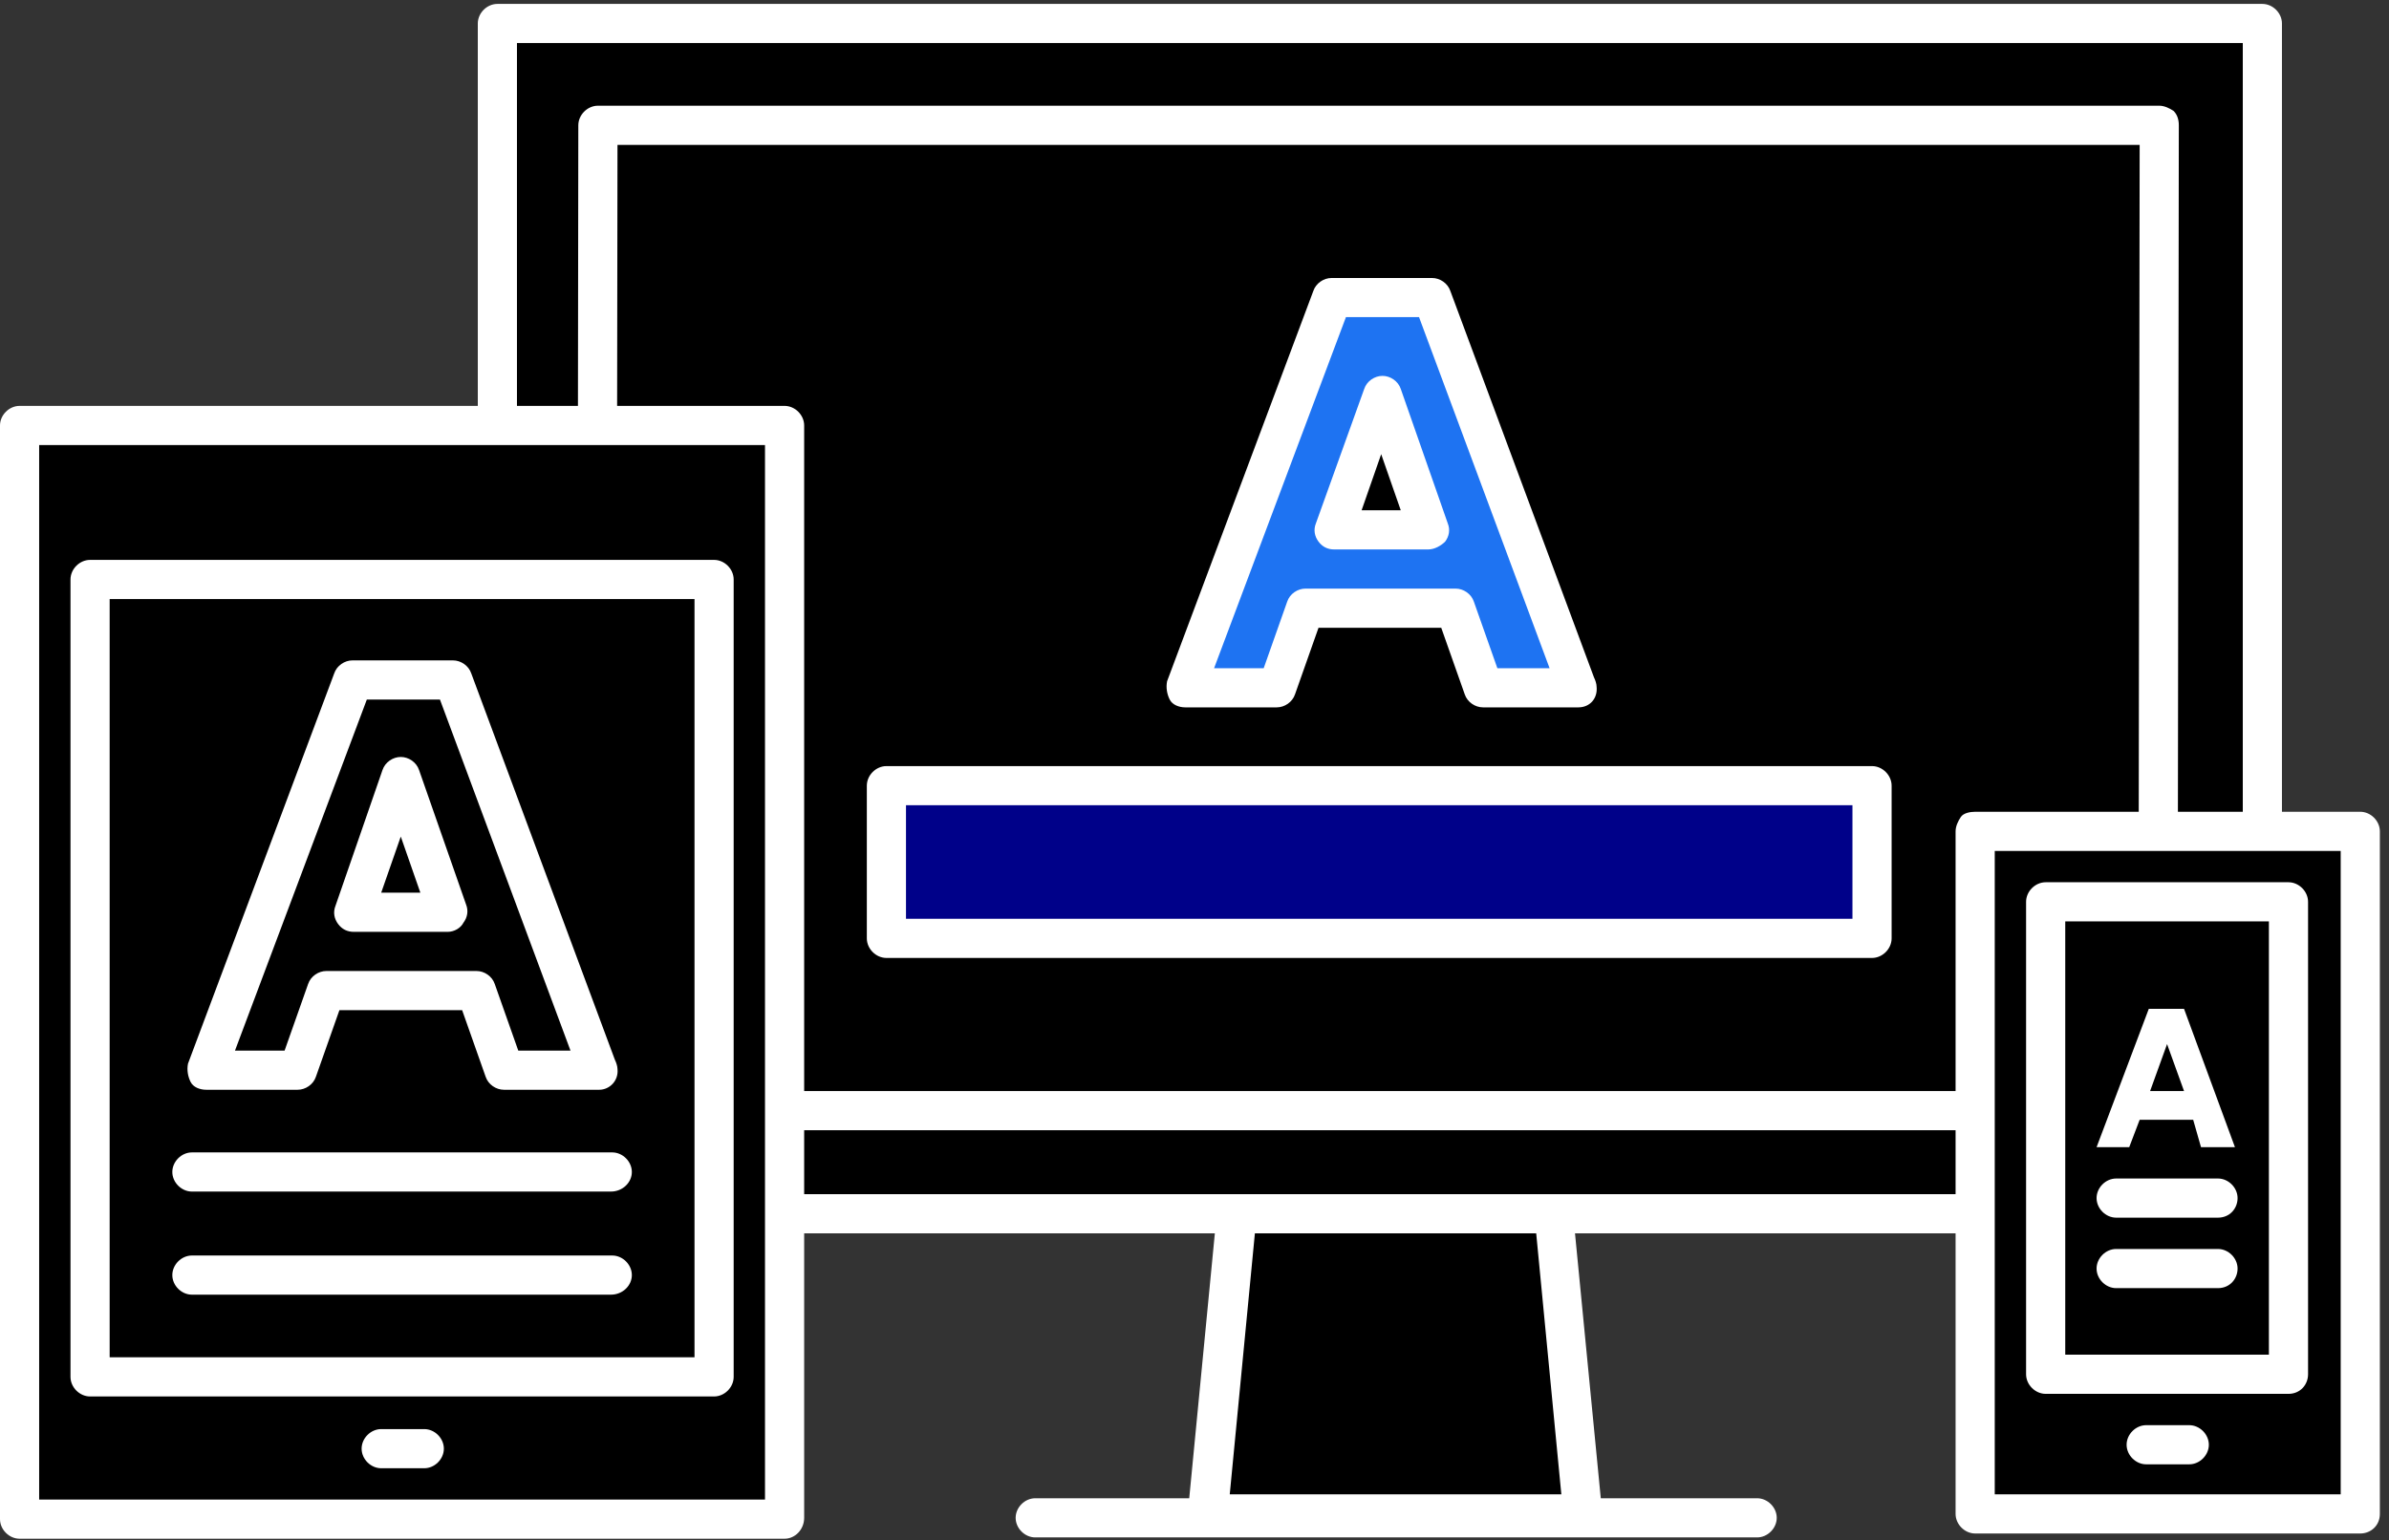 <svg width="183" height="118" viewBox="0 0 183 118" xmlns="http://www.w3.org/2000/svg"><rect x="0" y="0" width="183" height="118" fill="#333333" stroke="none"/><title>responsive-e4f91891f3d86960300eadb9c2ced67ecee942d03b6576a606309dfd38d837ad copy</title><g fill="none" fill-rule="evenodd"><path fill="#000" d="M121.2 116H92.6l2.8-30h22.9"/><path d="M121.2 117.5H92.5c-.4 0-.8-.2-1.1-.5-.3-.3-.4-.7-.4-1.2l2.9-30c.1-.8.7-1.4 1.5-1.4h22.9c.8 0 1.4.6 1.5 1.4l2.9 29.8v.4c0 .9-.6 1.5-1.5 1.5zm-27-3h25.4l-2.6-27H96.8l-2.6 27z" fill="#FFF"/><path d="M134.6 117.8H79.3c-.8 0-1.5-.7-1.5-1.5s.7-1.5 1.5-1.5h55.3c.8 0 1.5.7 1.5 1.5s-.7 1.5-1.5 1.5z" fill="#FFF"/><path fill="#000" d="M38.1 1.8h135.2V93H38.1z"/><path d="M173.2 94.5H38.1c-.8 0-1.5-.7-1.5-1.5V1.8c0-.8.7-1.5 1.5-1.5h135.2c.8 0 1.5.7 1.5 1.5V93c-.1.8-.7 1.5-1.6 1.5zm-133.6-3h132.2V3.3H39.6v88.2z" fill="#FFF"/><path fill="#000" d="M165.3 85.1H45.7l.1-75.5h119.7"/><path d="M165.3 86.6H45.7c-.4 0-.8-.2-1.1-.4-.3-.3-.4-.7-.4-1.1l.1-75.5c0-.8.7-1.5 1.5-1.5h119.6c.4 0 .8.2 1.1.4.3.3.4.7.4 1.1l-.1 75.5c0 .8-.7 1.5-1.5 1.5zm-118.1-3h116.6l.1-72.5H47.3l-.1 72.5z" fill="#FFF"/><path fill="#000" d="M1.5 32.6h58.6v83.7H1.5z"/><path d="M60.1 117.9H1.5c-.8 0-1.5-.7-1.5-1.5V32.6c0-.8.7-1.5 1.5-1.5h58.6c.8 0 1.5.7 1.5 1.5v83.7c0 .9-.7 1.6-1.5 1.6zm-57.1-3h55.6V34.1H3v80.8z" fill="#FFF"/><path fill="#000" d="M6.9 44.4h47.8v61.1H6.9z"/><path d="M54.7 107H6.9c-.8 0-1.5-.7-1.5-1.5V44.4c0-.8.7-1.5 1.5-1.5h47.8c.8 0 1.5.7 1.5 1.5v61.1c0 .8-.7 1.5-1.5 1.5zm-46.3-3h44.8V45.9H8.4V104z" fill="#FFF"/><g fill="#FFF"><path d="M29.1 111h3.4M32.5 112.5h-3.3c-.8 0-1.5-.7-1.5-1.5s.7-1.5 1.5-1.5h3.3c.8 0 1.5.7 1.5 1.5s-.7 1.5-1.5 1.5z"/></g><path d="M111.5 46.6H100l-2.1 6.1h-7l11.2-29.9h7.7l11.1 29.9h-7.2l-2.2-6.1zm-9.3-6h7.2l-3.6-10.3-3.6 10.3z" fill="#1E73F2"/><path d="M120.9 54.2h-7.3c-.6 0-1.2-.4-1.4-1l-1.8-5.1H101l-1.8 5.1c-.2.6-.8 1-1.4 1h-7c-.5 0-1-.2-1.2-.6-.2-.4-.3-.9-.2-1.4l11.2-29.9c.2-.6.8-1 1.4-1h7.7c.6 0 1.2.4 1.4 1l11 29.6c.1.2.2.5.2.7.1.9-.5 1.6-1.4 1.6zm-6.2-3h4l-10-26.9h-5.6L93 51.2h3.8l1.8-5.1c.2-.6.8-1 1.4-1h11.5c.6 0 1.2.4 1.4 1l1.8 5.1zm-5.3-9.1h-7.2c-.5 0-.9-.2-1.2-.6-.3-.4-.4-.9-.2-1.4l3.7-10.3c.2-.6.8-1 1.4-1 .6 0 1.2.4 1.4 1l3.6 10.3c.2.5.1 1-.2 1.4-.3.3-.8.6-1.3.6zm-5.1-3h3l-1.5-4.3-1.5 4.3zM45.9 83.5s-.1 0 0 0h-7.3c-.6 0-1.2-.4-1.4-1l-1.8-5.1H26l-1.8 5.1c-.2.6-.8 1-1.4 1h-7c-.5 0-1-.2-1.2-.6-.2-.4-.3-.9-.2-1.4l11.2-29.9c.2-.6.8-1 1.4-1h7.7c.6 0 1.2.4 1.4 1l11 29.6c.1.2.2.5.2.7.1.9-.6 1.6-1.4 1.6zm-6.2-3h4l-10-26.9h-5.6L18 80.5h3.8l1.8-5.1c.2-.6.8-1 1.4-1h11.5c.6 0 1.2.4 1.4 1l1.8 5.1zm-5.4-9.1h-7.2c-.5 0-.9-.2-1.2-.6-.3-.4-.4-.9-.2-1.4L29.3 59c.2-.6.8-1 1.4-1 .6 0 1.2.4 1.4 1l3.6 10.3c.2.5.1 1-.2 1.4-.2.4-.7.7-1.2.7zm-5.1-3h3l-1.5-4.3-1.5 4.3z" fill="#FFF"/><path fill="#000189" d="M67.9 60.2h75.5v11.7H67.9z"/><path d="M143.4 73.4H67.9c-.8 0-1.5-.7-1.5-1.5V60.2c0-.8.7-1.5 1.5-1.5h75.5c.8 0 1.5.7 1.5 1.5v11.7c0 .8-.7 1.5-1.5 1.5zm-74-3h72.5v-8.7H69.4v8.7zM46.8 91.3H14.7c-.8 0-1.5-.7-1.5-1.5s.7-1.5 1.5-1.5h32.2c.8 0 1.5.7 1.5 1.5s-.7 1.5-1.6 1.5zM46.8 99.2H14.7c-.8 0-1.5-.7-1.5-1.5s.7-1.5 1.5-1.5h32.2c.8 0 1.5.7 1.5 1.5s-.7 1.5-1.6 1.5z" fill="#FFF"/><g><path fill="#000" d="M151.3 63.7h29.5v52.4h-29.5z"/><path d="M180.8 117.5h-29.5c-.8 0-1.5-.7-1.5-1.5V63.7c0-.4.2-.8.4-1.1.2-.3.7-.4 1.1-.4h29.5c.8 0 1.5.7 1.5 1.5V116c0 .9-.7 1.5-1.5 1.5zm-28-3h26.5V65.2h-26.5v49.3z" fill="#FFF"/></g><g><path fill="#000" d="M156.7 69.1h18.6v36.2h-18.6z"/><path d="M175.3 106.8h-18.6c-.8 0-1.5-.7-1.5-1.5V69.1c0-.8.7-1.5 1.5-1.5h18.6c.8 0 1.5.7 1.5 1.5v36.2c0 .8-.6 1.5-1.5 1.5zm-17.1-3h15.6V70.6h-15.6v33.2z" fill="#FFF"/></g><g fill="#FFF"><path d="M164.3 110.7h3.4M167.7 112.2h-3.3c-.8 0-1.5-.7-1.5-1.5s.7-1.5 1.5-1.5h3.3c.8 0 1.5.7 1.5 1.5s-.7 1.5-1.5 1.5z"/></g><path d="M168 85.8h-4.1l-.8 2.1h-2.5l4-10.6h2.7l3.9 10.6h-2.6l-.6-2.1zm-3.3-2.2h2.6L166 80l-1.3 3.6zM169.9 93.3h-7.8c-.8 0-1.5-.7-1.5-1.5s.7-1.5 1.5-1.5h7.8c.8 0 1.5.7 1.5 1.5s-.6 1.5-1.5 1.5zM169.9 98.7h-7.8c-.8 0-1.5-.7-1.5-1.5s.7-1.5 1.5-1.5h7.8c.8 0 1.5.7 1.5 1.5s-.6 1.5-1.5 1.5z" fill="#FFF"/></g></svg>